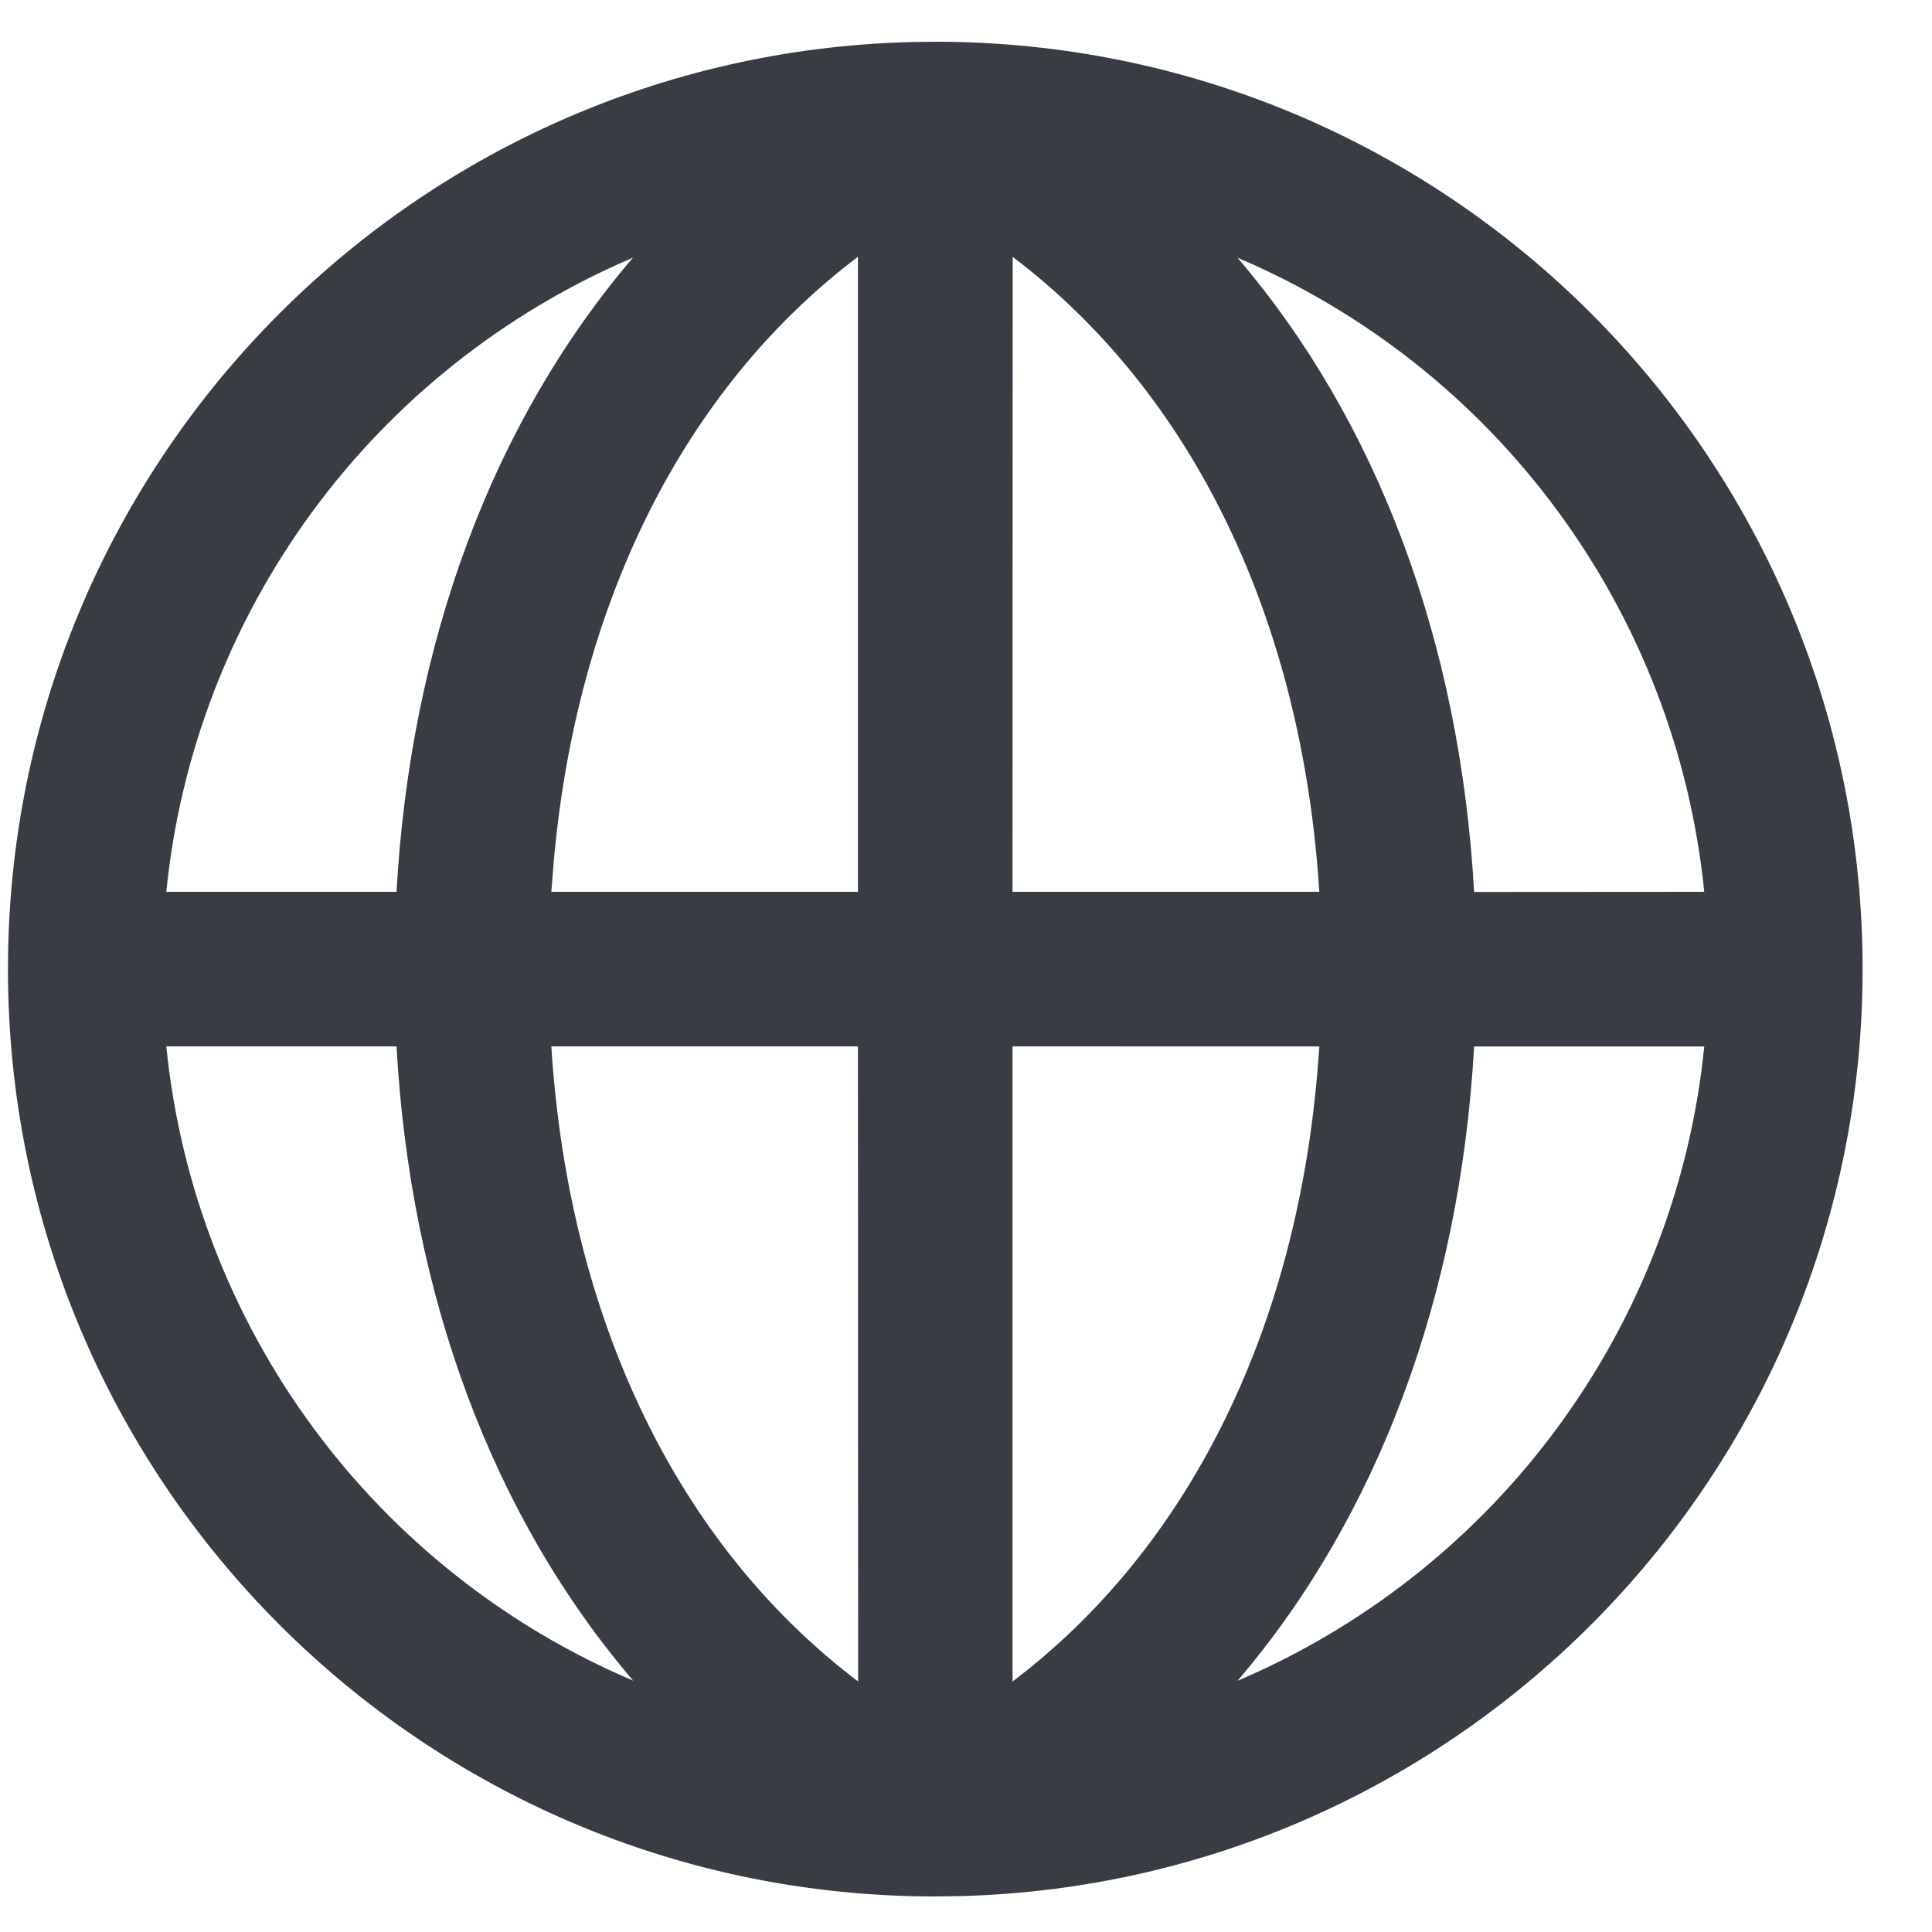 <svg width="25" height="25" viewBox="0 0 25 25" fill="none" xmlns="http://www.w3.org/2000/svg">
<path fill-rule="evenodd" clip-rule="evenodd" d="M12.107 0.54C18.733 0.543 24.102 5.914 24.102 12.54C24.102 19.065 18.893 24.374 12.408 24.536L12.076 24.54C5.462 24.526 0.103 19.159 0.103 12.54C0.103 6.015 5.312 0.706 11.797 0.544L12.107 0.54ZM11.102 13.54H7.134C7.358 17.069 8.77 19.992 11.104 21.758L11.102 13.54ZM17.072 13.541L13.102 13.54V21.759C15.355 20.053 16.75 17.269 17.044 13.904L17.073 13.54L17.072 13.541ZM2.152 13.541C2.331 15.325 2.987 17.027 4.05 18.471C5.113 19.915 6.544 21.047 8.194 21.748C6.379 19.628 5.312 16.774 5.131 13.54H2.152V13.541ZM22.053 13.541H19.075C18.893 16.774 17.826 19.628 16.014 21.749C17.613 21.068 19.008 19.982 20.06 18.598C21.113 17.214 21.787 15.58 22.017 13.857L22.053 13.541ZM22.053 11.541C21.874 9.757 21.218 8.055 20.155 6.611C19.093 5.167 17.661 4.035 16.012 3.334C17.826 5.454 18.893 8.308 19.075 11.542L22.053 11.54V11.541ZM8.192 3.332L8.15 3.352C6.511 4.058 5.09 5.19 4.036 6.629C2.981 8.069 2.33 9.764 2.152 11.54H5.131C5.312 8.307 6.379 5.453 8.192 3.332ZM7.134 11.54H11.102V3.322C8.851 5.027 7.456 7.81 7.163 11.177L7.134 11.54ZM13.104 3.322L13.102 11.54H17.072C16.848 8.012 15.435 5.089 13.102 3.322H13.104Z" fill="#383C43"/>
</svg>
